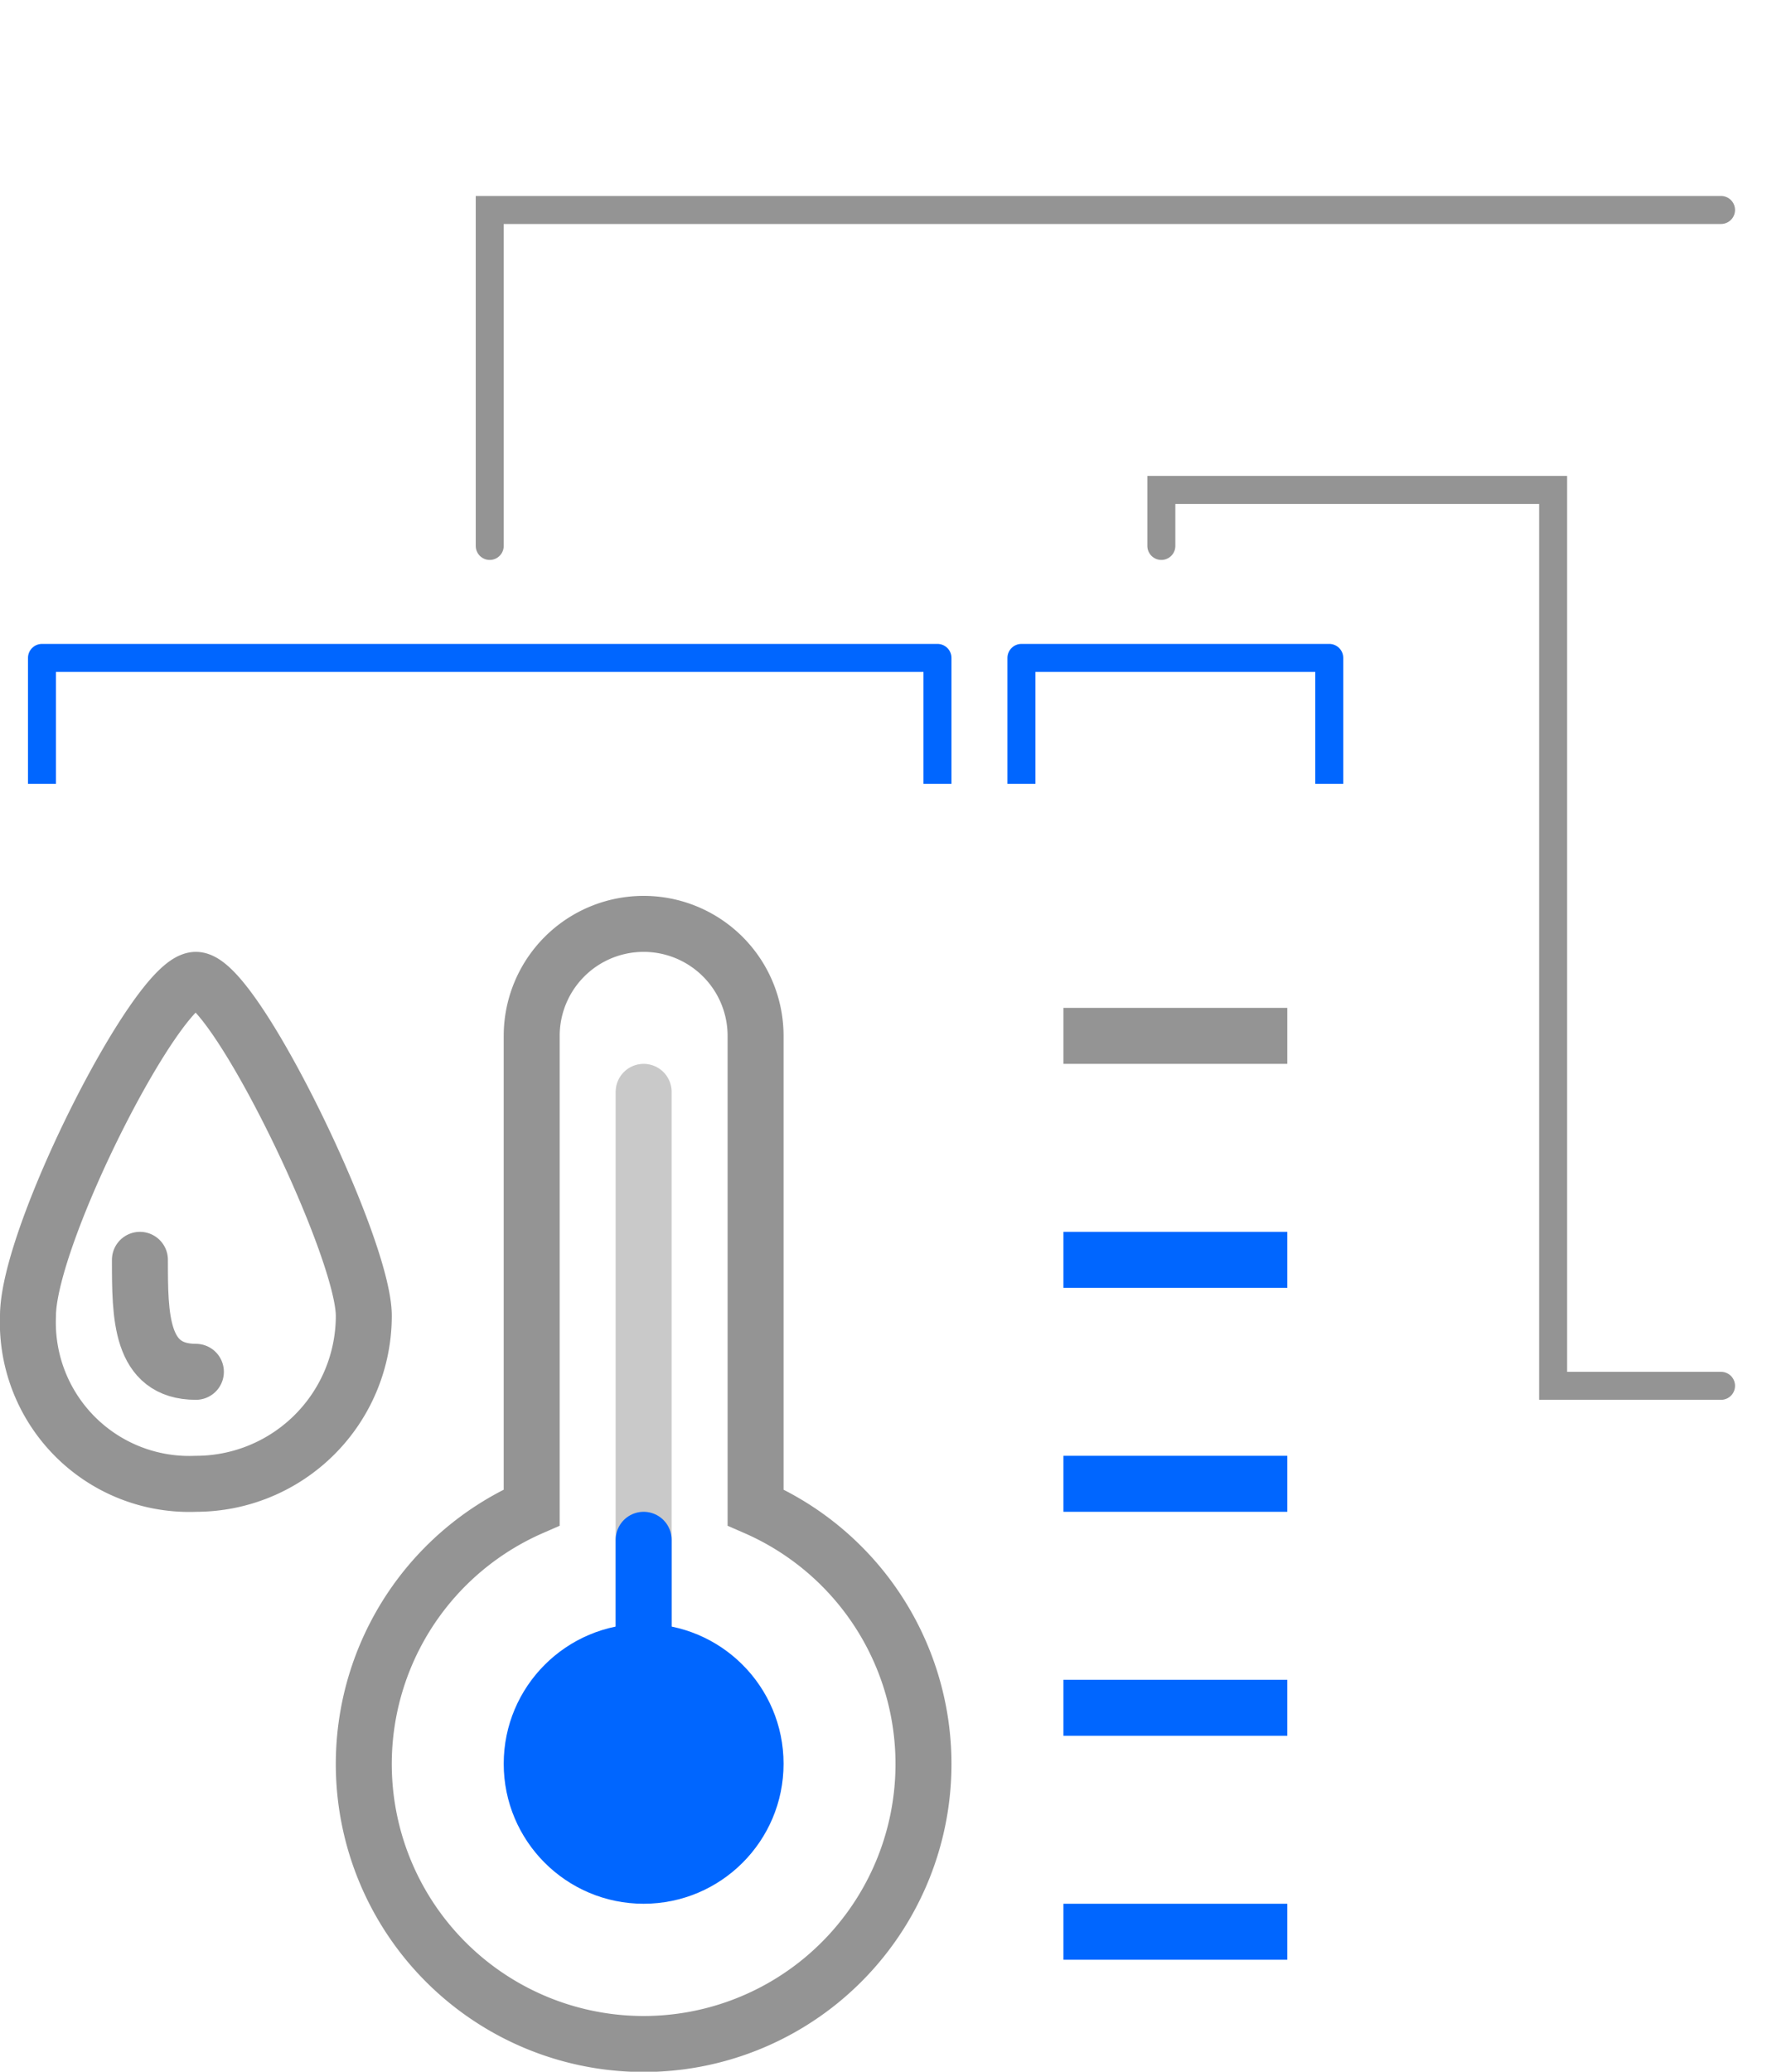 <svg xmlns="http://www.w3.org/2000/svg" width="64" height="74" viewBox="0 0 64 74"><line x1="23" y1="39" x2="23" y2="63" style="fill:none;stroke:#949494;stroke-linecap:round;stroke-width:2px;opacity:0.5"/><path d="M1,47c0-2.886,4.629-12,6-12s6,9.526,6,12a6,6,0,0,1-6,6A5.767,5.767,0,0,1,1,47Z" style="fill:none;stroke:#949494;stroke-linecap:round;stroke-width:2px"/><path d="M5,45c0,2,0,4,2,4" style="fill:none;stroke:#949494;stroke-linecap:round;stroke-width:2px"/><path d="M45,69H39" style="fill:none;stroke:#0066FF;stroke-linecap:square;stroke-miterlimit:10;stroke-width:2px"/><path d="M45,61H39" style="fill:none;stroke:#0066FF;stroke-linecap:square;stroke-miterlimit:10;stroke-width:2px"/><path d="M45,53H39" style="fill:none;stroke:#0066FF;stroke-linecap:square;stroke-miterlimit:10;stroke-width:2px"/><path d="M45,45H39" style="fill:none;stroke:#0066FF;stroke-linecap:square;stroke-miterlimit:10;stroke-width:2px"/><path d="M45,37H39" style="fill:none;stroke:#949494;stroke-linecap:square;stroke-width:2px"/><path d="M27,53.844V37a4,4,0,0,0-4-4h0a4,4,0,0,0-4,4V53.844a10,10,0,1,0,8,0Z" style="fill:none;stroke:#949494;stroke-linecap:round;stroke-width:2px"/><line x1="23" y1="55" x2="23" y2="63" style="fill:none;stroke:#0066FF;stroke-linecap:round;stroke-miterlimit:10;stroke-width:2px"/><circle cx="23" cy="63" r="5" style="fill:#0066FF"/><polyline points="1.5 27.5 1.5 23.5 33.5 23.5 33.5 27.5" style="fill:none;stroke:#0066FF;stroke-linecap:square;stroke-linejoin:round"/><polyline points="36.5 27.5 36.5 23.5 47.5 23.5 47.5 27.5" style="fill:none;stroke:#0066FF;stroke-linecap:square;stroke-linejoin:round"/><polyline points="61.5 7.5 17.5 7.5 17.5 19.5" style="fill:none;stroke:#949494;stroke-linecap:round"/><polyline points="61.5 49.5 55.5 49.5 55.5 17.5 41.5 17.5 41.5 19.5" style="fill:none;stroke:#949494;stroke-linecap:round"/></svg>